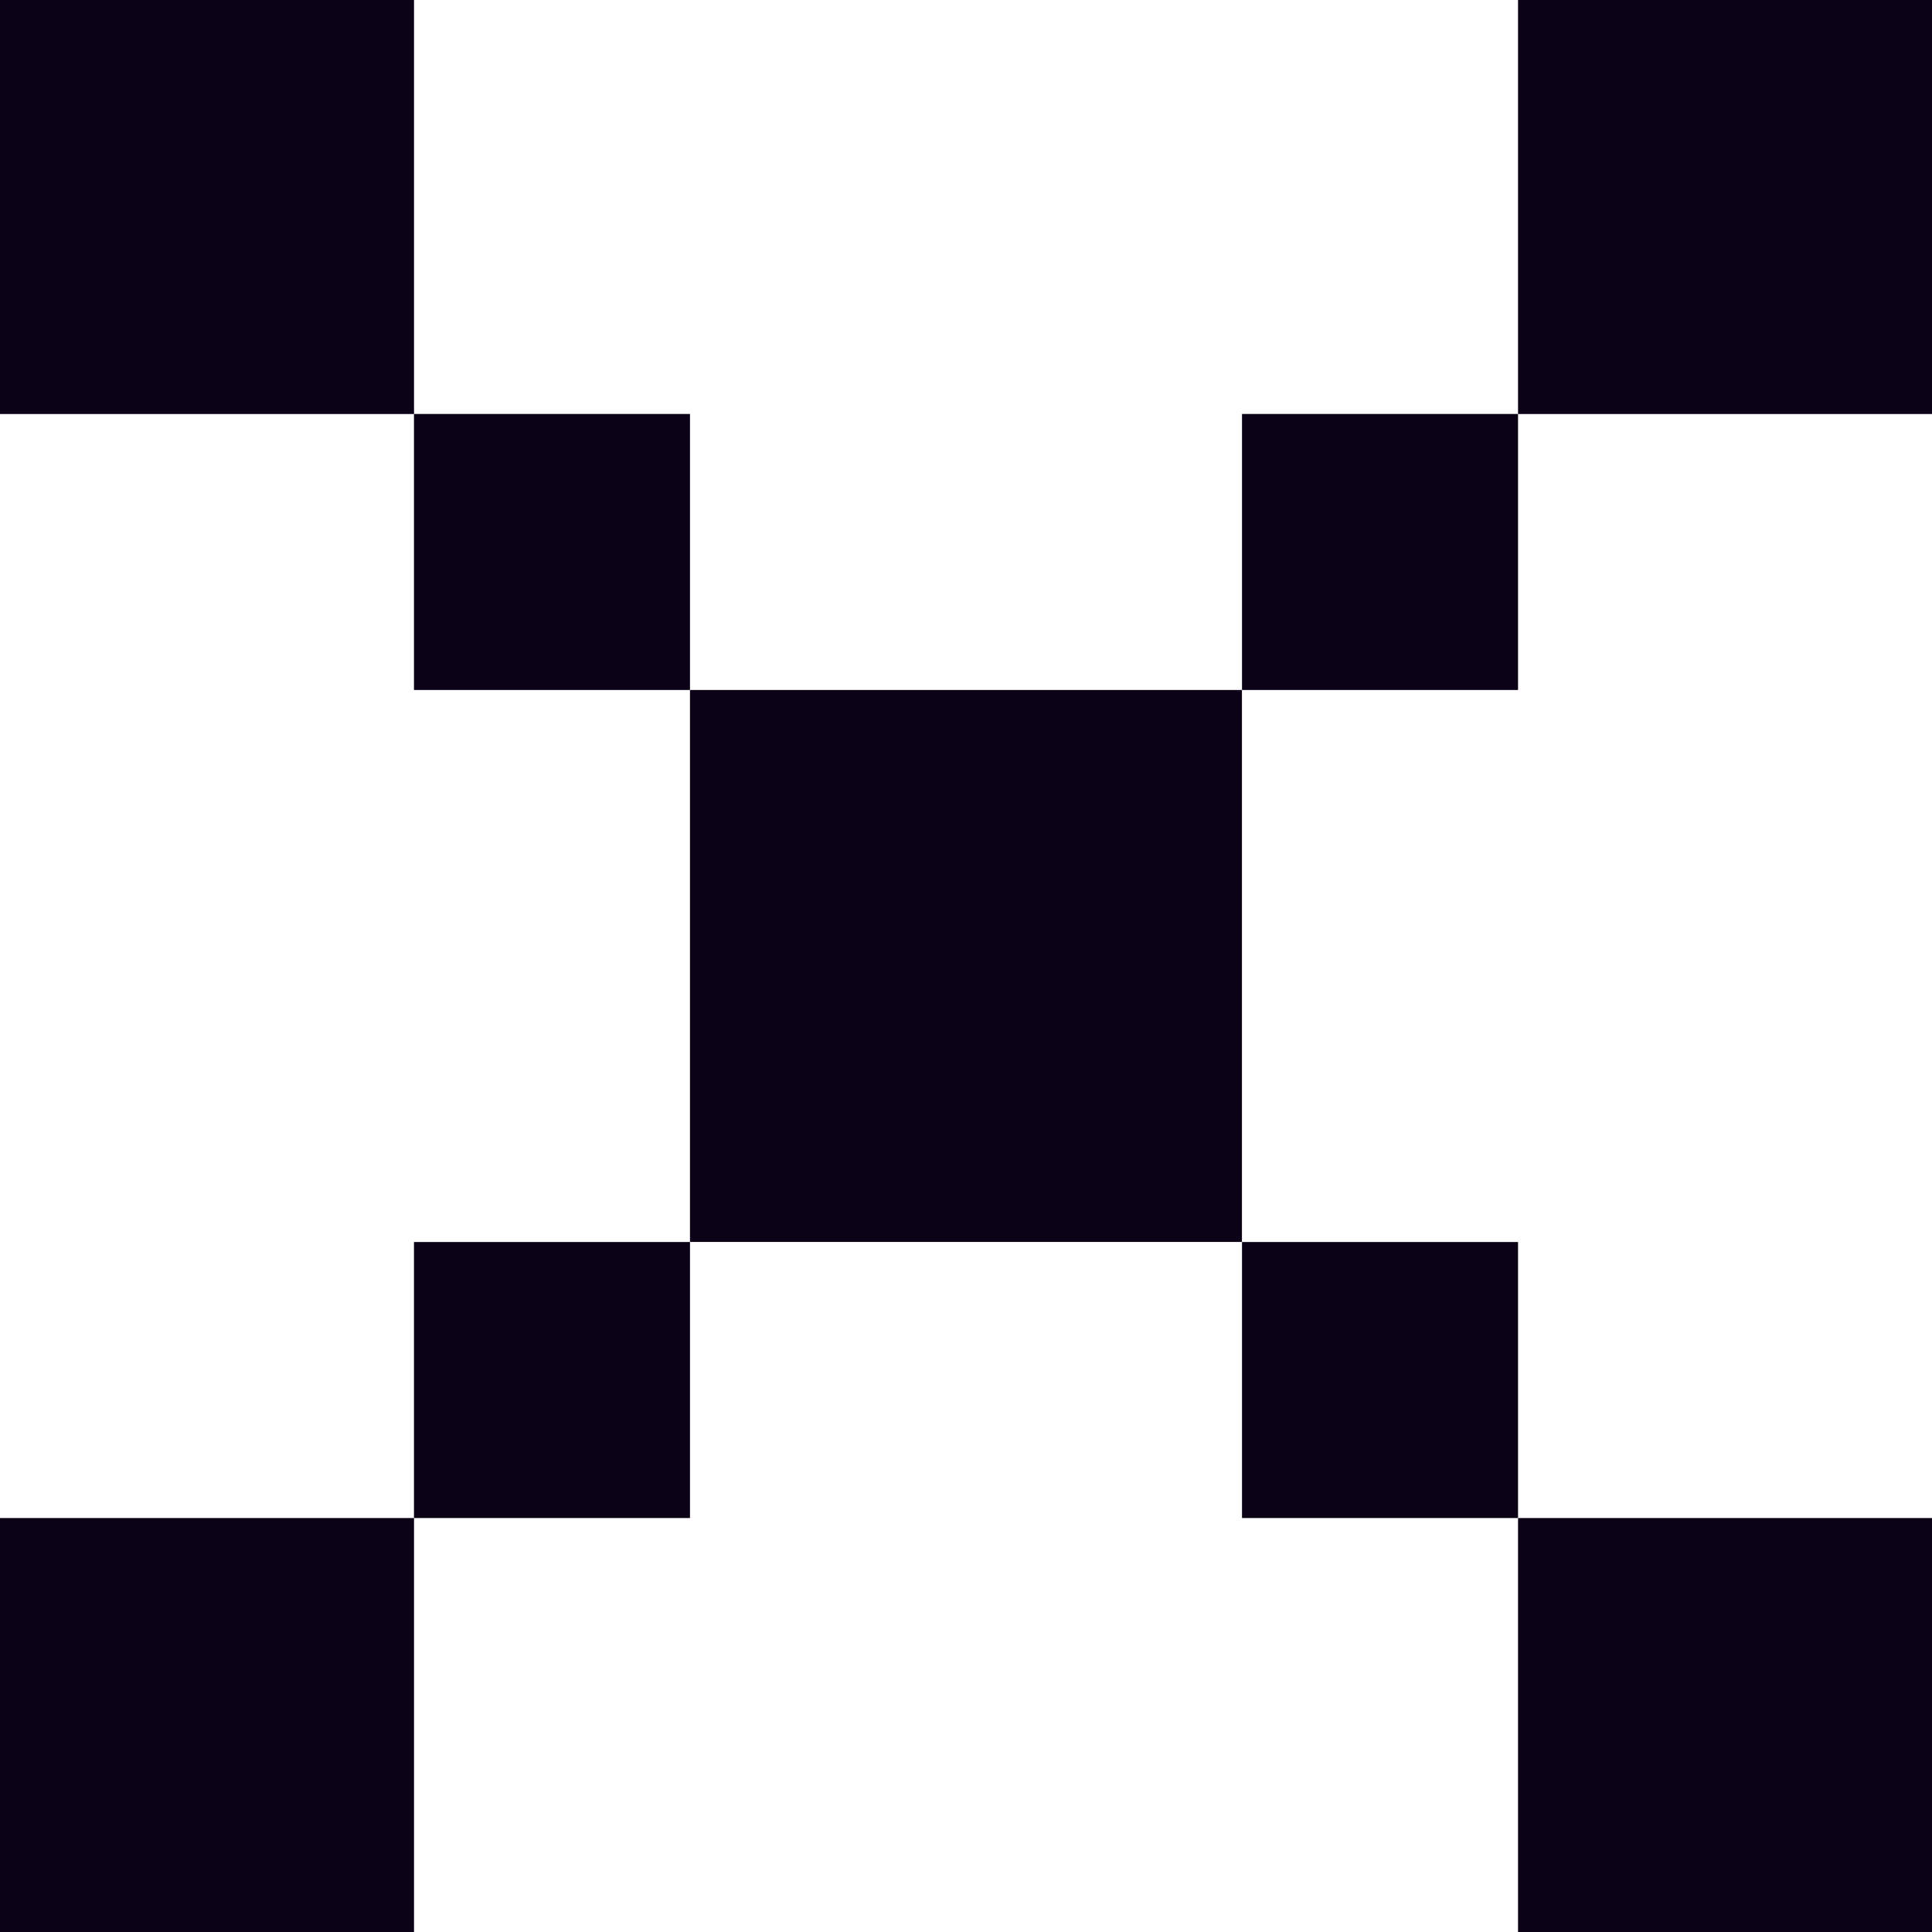 <svg width="30" height="30" viewBox="0 0 30 30" fill="none" xmlns="http://www.w3.org/2000/svg">
<rect x="6.428" y="6.428" width="4.286" height="4.286" fill="#0B0217"/>
<rect x="10.714" y="10.714" width="8.571" height="8.571" fill="#0B0217"/>
<rect x="19.286" y="6.428" width="4.286" height="4.286" fill="#0B0217"/>
<rect x="23.572" width="6.429" height="6.429" fill="#0B0217"/>
<rect x="23.572" y="23.572" width="6.429" height="6.429" fill="#0B0217"/>
<rect y="23.572" width="6.429" height="6.429" fill="#0B0217"/>
<rect width="6.429" height="6.429" fill="#0B0217"/>
<rect x="19.286" y="19.286" width="4.286" height="4.286" fill="#0B0217"/>
<rect x="6.428" y="19.286" width="4.286" height="4.286" fill="#0B0217"/>
</svg>
